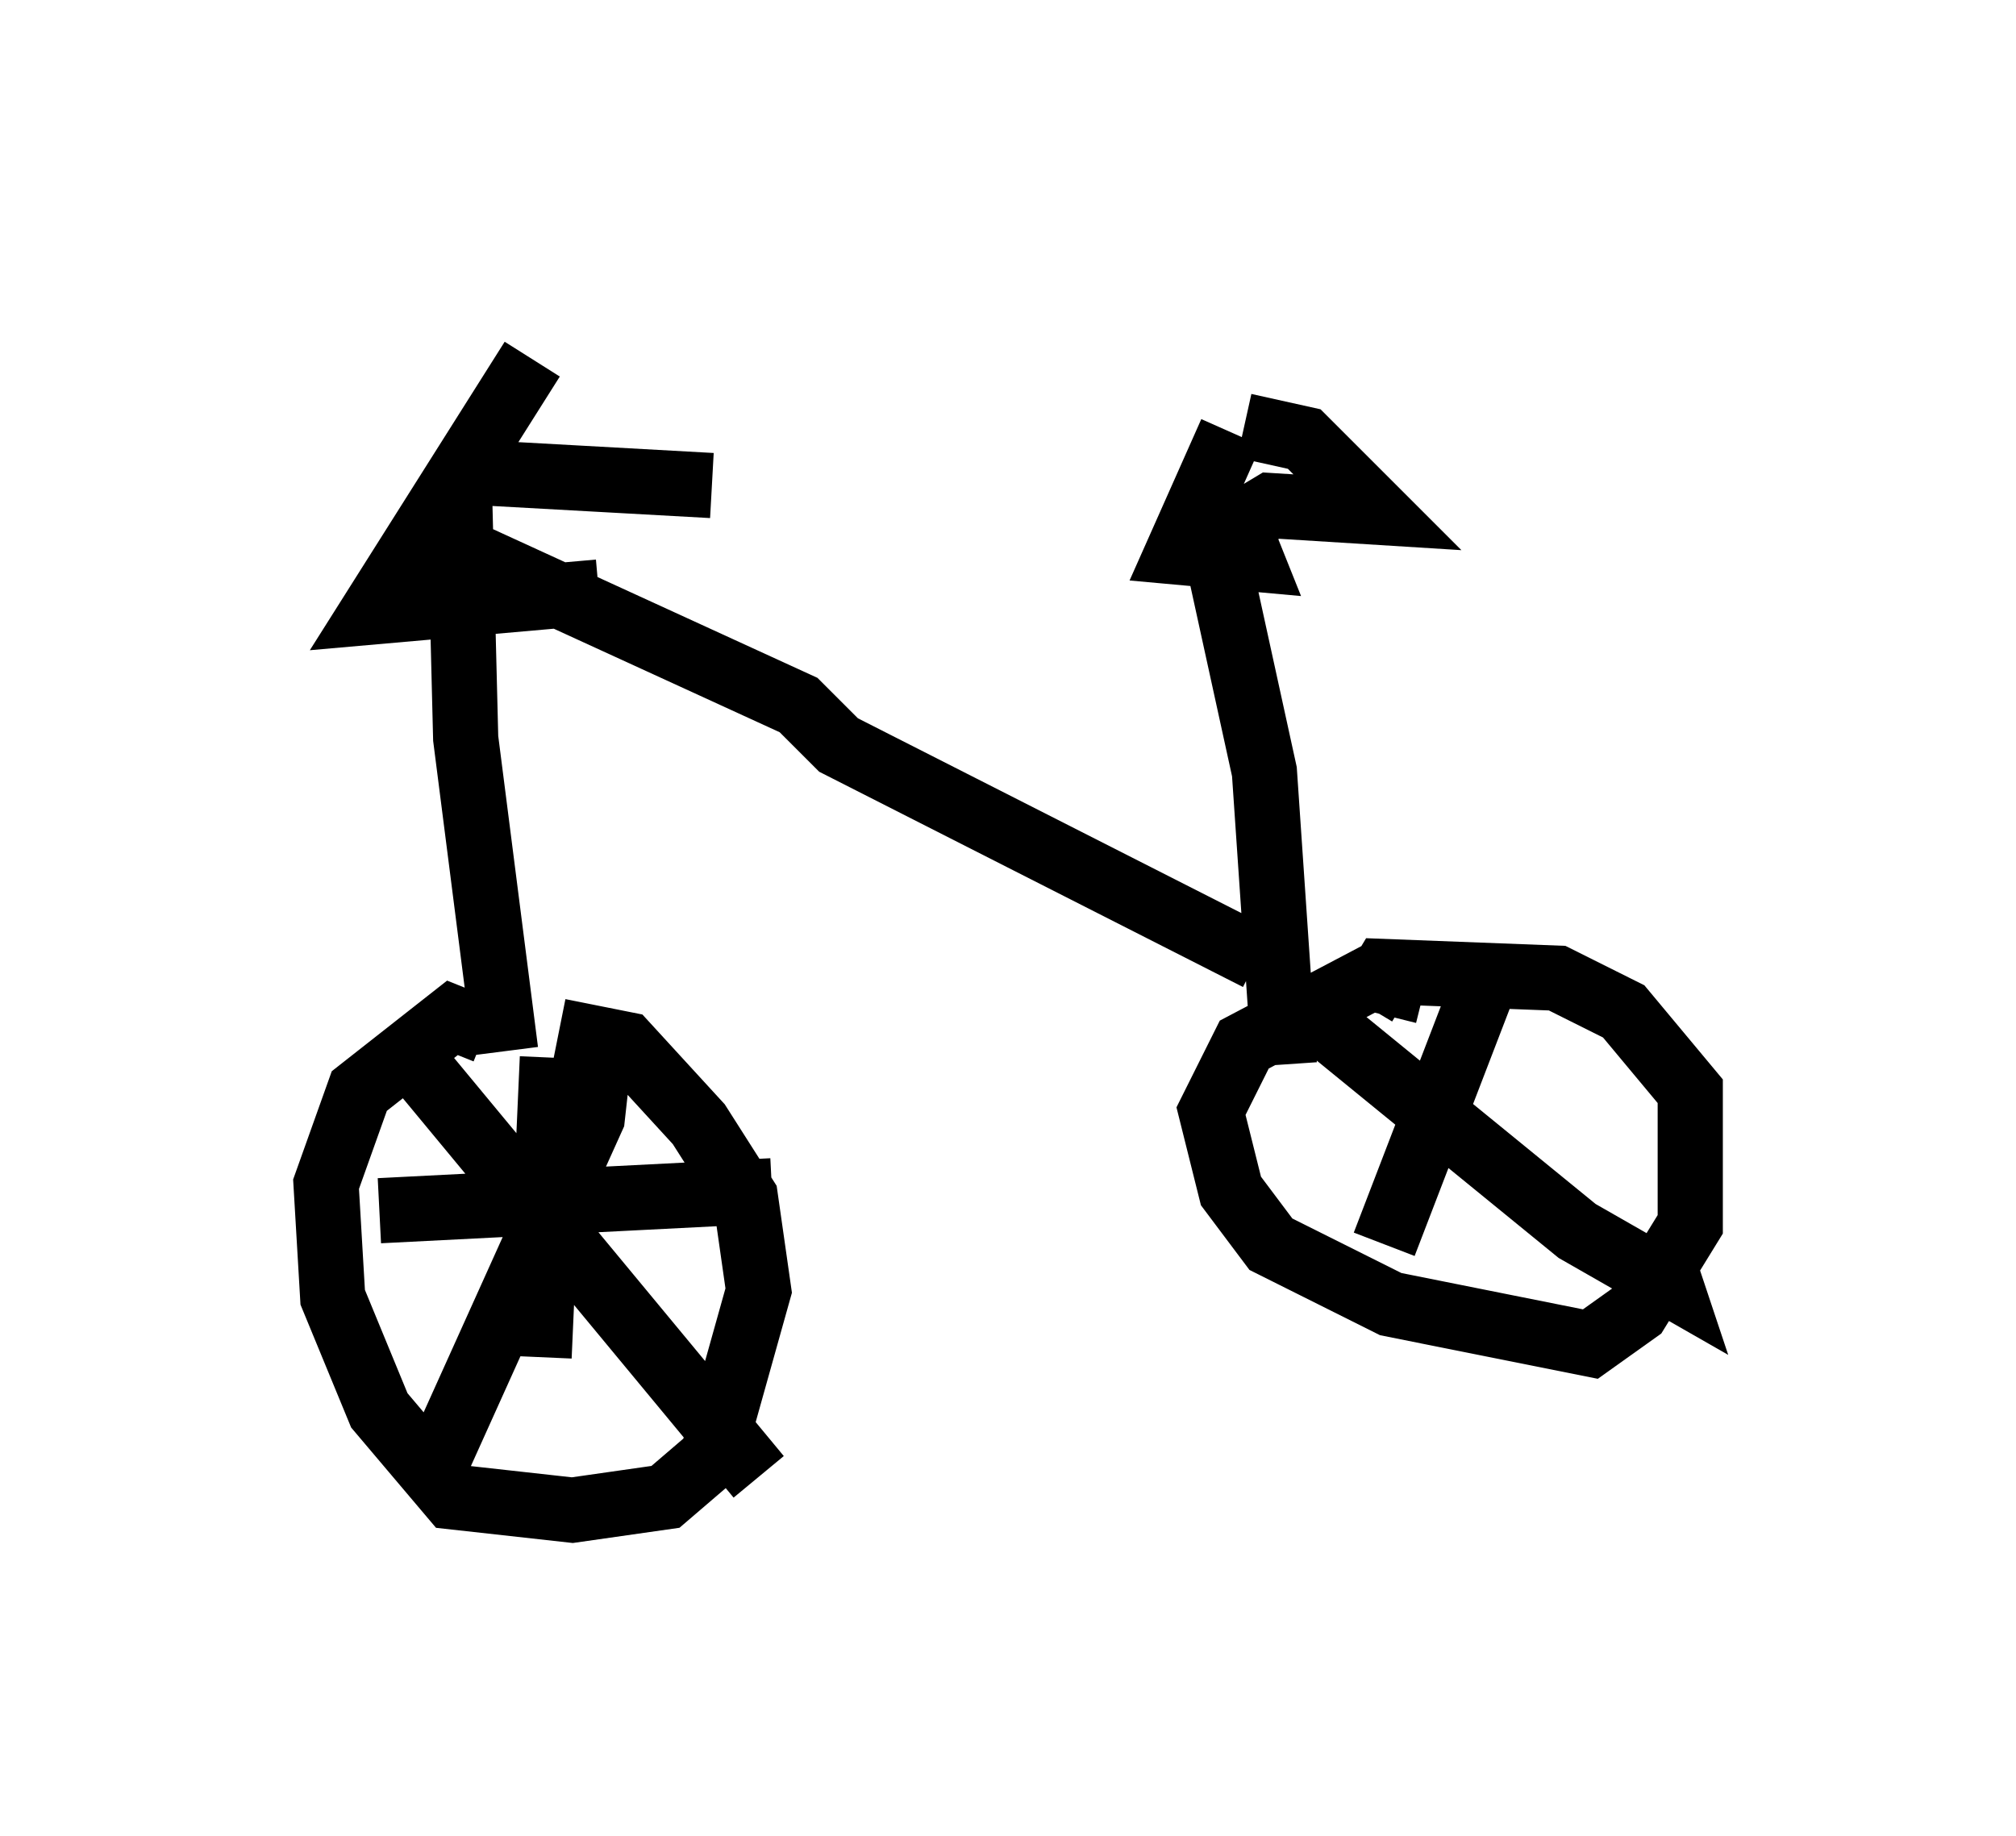 <?xml version="1.0" encoding="utf-8" ?>
<svg baseProfile="full" height="28.171" version="1.1" width="30.927" xmlns="http://www.w3.org/2000/svg" xmlns:ev="http://www.w3.org/2001/xml-events" xmlns:xlink="http://www.w3.org/1999/xlink"><defs /><rect fill="white" height="28.171" width="30.927" x="0" y="0" /><path d="M8.165, 5.613 m2.45, -0.613 m-2.45, 0.51 l-2.45, 3.879 3.471, -0.306 m-1.94, -1.838 l3.675, 0.204 m-3.879, -0.204 l0.102, 4.083 0.613, 4.798 m-0.306, -0.306 l-0.51, -0.204 -1.429, 1.123 l-0.51, 1.429 0.102, 1.735 l0.715, 1.735 1.123, 1.327 l1.838, 0.204 1.429, -0.204 l0.715, -0.613 0.715, -2.552 l-0.204, -1.429 -0.715, -1.123 l-1.123, -1.225 -1.021, -0.204 m0.613, 0.408 l-0.102, 0.919 -2.348, 5.206 m-0.51, -6.227 l5.41, 6.533 m-3.165, -6.431 l-0.204, 4.594 m-2.45, -2.246 l6.023, -0.306 m-4.492, -9.698 l4.9, 2.246 0.613, 0.613 l6.431, 3.267 m-0.613, -6.125 l0.715, 3.267 0.306, 4.492 m-0.817, -9.698 l-0.817, 1.838 1.123, 0.102 l-0.204, -0.51 0.51, -0.306 l1.633, 0.102 -1.123, -1.123 l-0.919, -0.204 m2.756, 8.677 l-0.817, -0.204 -1.94, 1.021 l-0.51, 1.021 0.306, 1.225 l0.613, 0.817 1.838, 0.919 l3.063, 0.613 0.715, -0.51 l0.817, -1.327 0.0, -2.042 l-1.021, -1.225 -1.021, -0.51 l-2.654, -0.102 -0.306, 0.51 m1.838, -0.306 l-1.531, 3.981 m-0.919, -3.369 l3.879, 3.165 1.429, 0.817 l-0.102, -0.306 m-4.39, -5.104 " fill="none" stroke="black" stroke-width="1" /></svg>